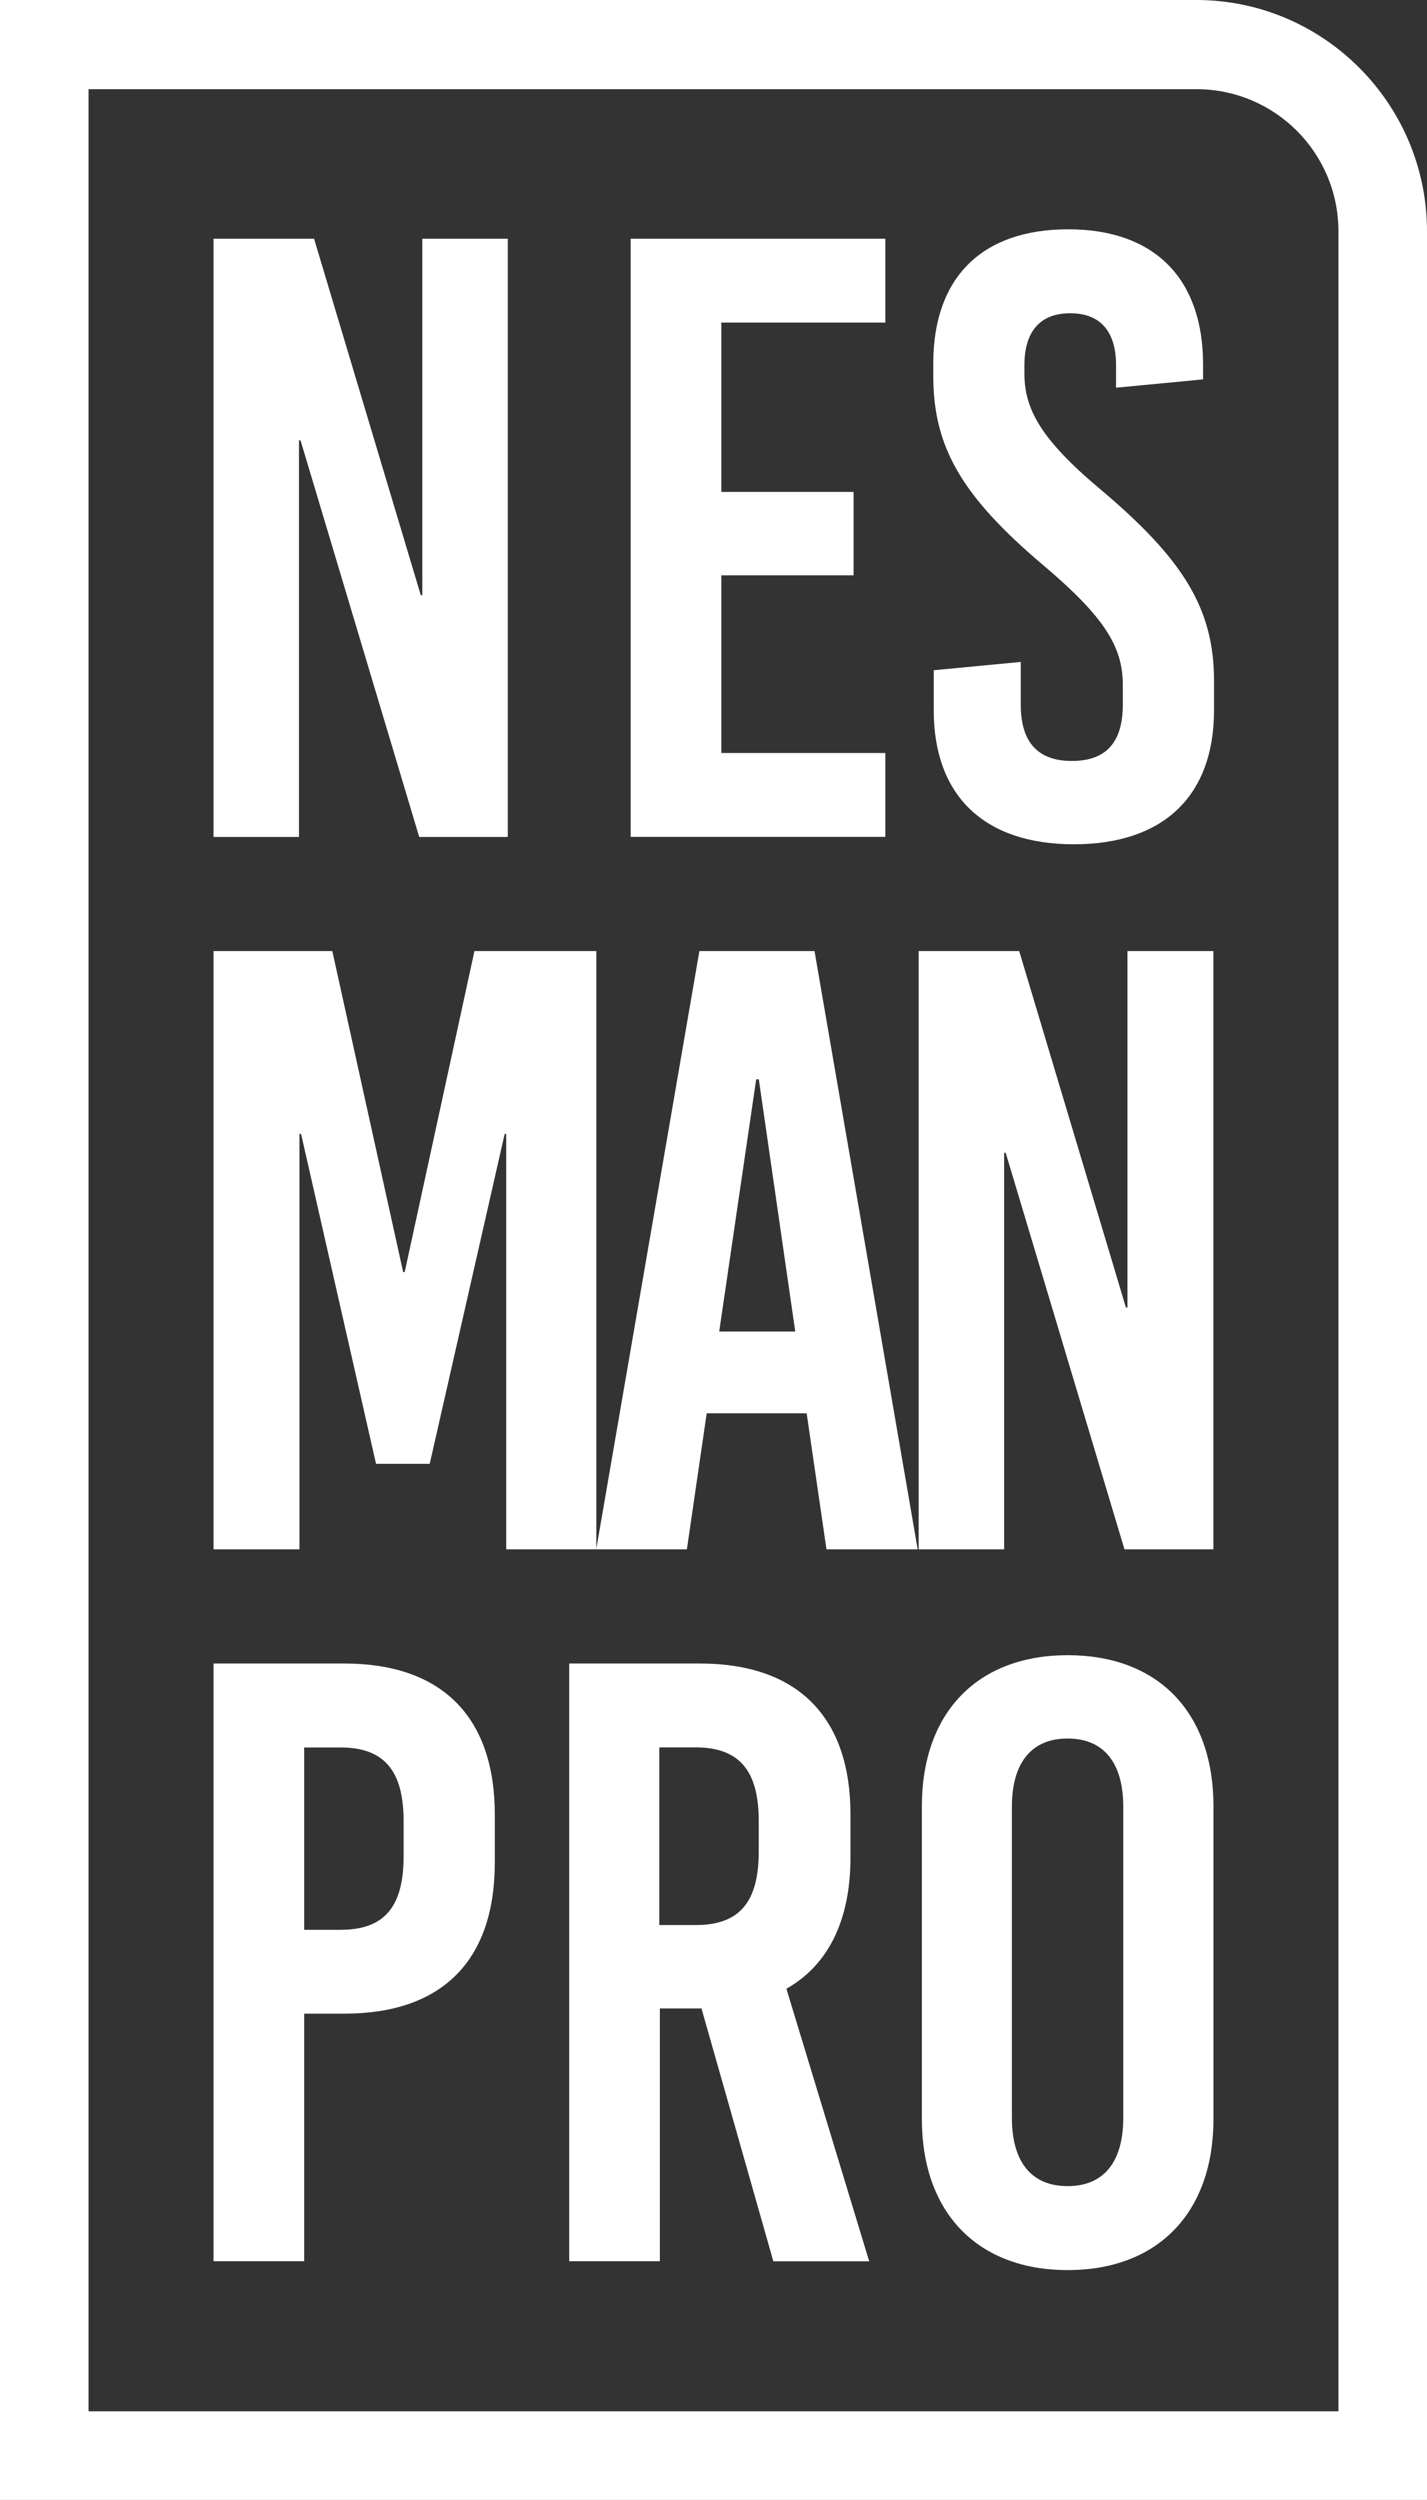 <?xml version="1.0" encoding="utf-8"?>
<!-- Generator: Adobe Illustrator 27.2.0, SVG Export Plug-In . SVG Version: 6.00 Build 0)  -->
<svg version="1.1" id="Capa_1" xmlns="http://www.w3.org/2000/svg" xmlns:xlink="http://www.w3.org/1999/xlink" x="0px" y="0px"
	 viewBox="0 0 156.31 273.66" style="enable-background:new 0 0 156.31 273.66;" xml:space="preserve">
<rect x="0" y="0" width="156.31" height="273.66" fill="#333333" stroke="none"/>
<style type="text/css">
	.st0{fill:#FFFFFF;}
</style>
<g>
	<path class="st0" d="M131.04,9.76c8.61,0,15.57,6.96,15.57,15.57v238.63H9.7V9.76H131.04 M131.04,0H9.7H0v9.7v254.26v9.7h9.7
		h136.91h9.7v-9.7V25.33C156.31,11.35,144.96,0,131.04,0L131.04,0z"/>
	<path class="st0" d="M45.92,91.62L32.92,48.21h-0.17v43.41h-9.36V26.13H34.4l11.69,39.02h0.17V26.13h9.36v65.49L45.92,91.62
		L45.92,91.62z"/>
	<path class="st0" d="M79.01,35.31v18.54H93.5v9.13H79.01v19.45h17.97v9.18h-27.9V26.13h27.9v9.18H79.01z"/>
	<path class="st0" d="M131.78,39.88v1.65l-9.53,0.91v-2.45c0-3.77-1.77-5.7-5.02-5.7s-5.02,1.94-5.02,5.7v0.86
		c0,3.82,1.65,7.13,8.33,12.72c9.07,7.64,12.44,13.06,12.44,20.94v3.25c0,9.36-5.53,14.66-15.35,14.66s-15.35-5.31-15.35-14.66
		v-4.39l9.53-0.91v4.68c0,4.11,1.88,6.16,5.59,6.16c3.77,0,5.59-2.05,5.59-6.16v-2.17c0-4.11-1.94-7.36-8.61-13.01
		c-9.07-7.64-12.15-13.06-12.15-20.77v-1.43c0-9.36,5.31-14.66,14.78-14.66S131.78,30.52,131.78,39.88z"/>
	<path class="st0" d="M55.45,169.6v-45.47h-0.17l-8.21,36.11h-5.88l-8.21-36.11H32.8v45.47h-9.41v-65.49H36.4l7.76,35.14h0.17
		l7.64-35.14h13.35v65.49L55.45,169.6L55.45,169.6z"/>
	<path class="st0" d="M90.53,169.6l-2.17-14.89H77.41l-2.17,14.89h-9.93l11.3-65.49h12.61l11.3,65.49H90.53z M78.78,145.76h8.33
		l-3.99-27.61h-0.29L78.78,145.76z"/>
	<path class="st0" d="M123.17,169.6l-13.01-43.41h-0.17v43.41h-9.36v-65.49h11.01l11.69,39.02h0.17v-39.02h9.41v65.49L123.17,169.6
		L123.17,169.6z"/>
	<path class="st0" d="M37.71,182.1c10.67,0,16.49,5.82,16.49,16.54v5.25c0,10.78-5.82,16.54-16.49,16.54h-4.39v27.1h-9.93V182.1
		H37.71z M33.32,211.25h3.99c4.79,0,6.9-2.51,6.9-8.04v-3.88c0-5.53-2.17-8.04-6.9-8.04h-3.99V211.25z"/>
	<path class="st0" d="M76.84,219.86h-4.56v27.67h-9.93V182.1h14.32c10.67,0,16.49,5.82,16.49,16.54v4.68
		c0,6.9-2.45,11.81-7.02,14.38l9.07,29.84h-10.5L76.84,219.86z M72.22,210.73h3.99c4.79,0,6.9-2.51,6.9-8.04v-3.37
		c0-5.53-2.17-8.04-6.9-8.04h-3.99V210.73z"/>
	<path class="st0" d="M132.92,197.73v34.23c0,10.27-6.1,16.54-15.97,16.54s-15.97-6.28-15.97-16.54v-34.23
		c0-10.27,6.1-16.54,15.97-16.54S132.92,187.4,132.92,197.73z M110.84,197.78v34.06c0,4.85,2.17,7.47,6.1,7.47
		c3.94,0,6.1-2.62,6.1-7.47v-34.06c0-4.85-2.17-7.47-6.1-7.47C113.01,190.31,110.84,192.94,110.84,197.78z"/>
</g>
</svg>

